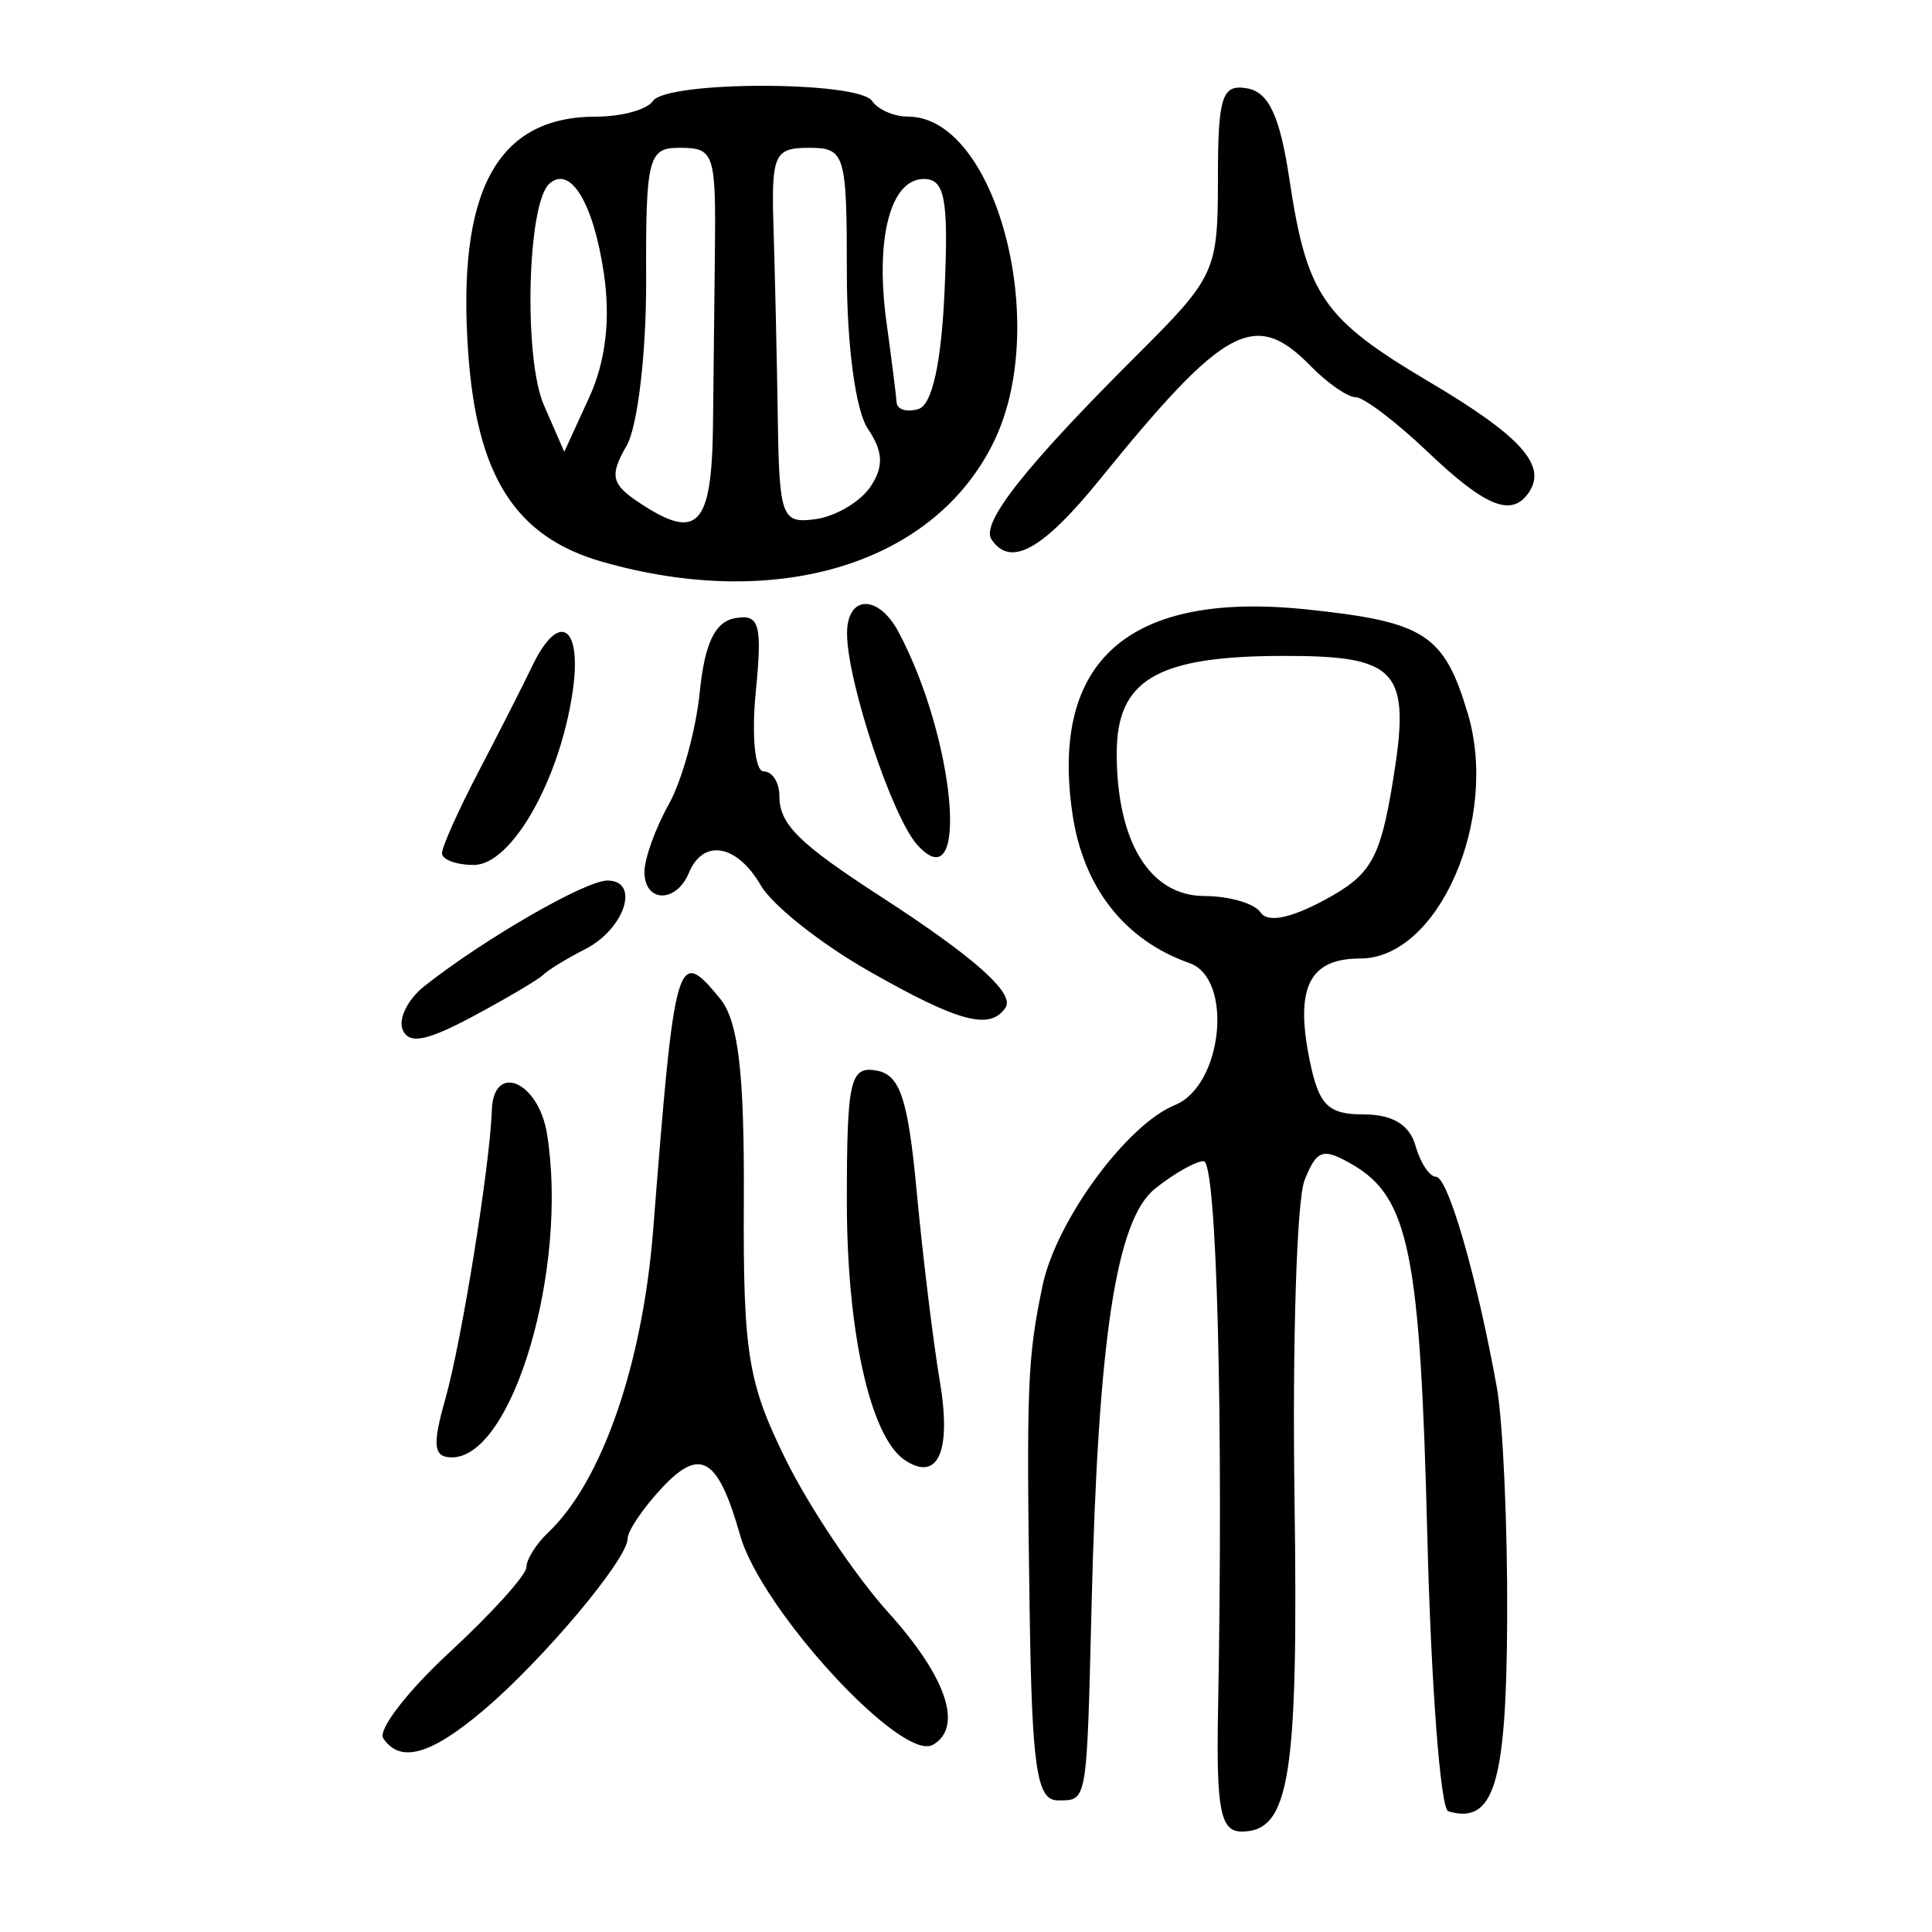 <?xml version="1.0" encoding="UTF-8" standalone="no"?>
<!-- Created with Inkscape (http://www.inkscape.org/) -->

<svg
   xmlns:dc="http://purl.org/dc/elements/1.1/"
   xmlns:cc="http://creativecommons.org/ns#"
   xmlns:rdf="http://www.w3.org/1999/02/22-rdf-syntax-ns#"
   xmlns:svg="http://www.w3.org/2000/svg"
   xmlns="http://www.w3.org/2000/svg"
   xmlns:sodipodi="http://sodipodi.sourceforge.net/DTD/sodipodi-0.dtd"
   xmlns:inkscape="http://www.inkscape.org/namespaces/inkscape"
   version="1.0"
   width="300"
   height="300"
   id="svg2"
   inkscape:version="0.48.4 r9939"
   sodipodi:docname="dessin.svg">
  <sodipodi:namedview
     pagecolor="#ffffff"
     bordercolor="#666666"
     borderopacity="1"
     objecttolerance="10"
     gridtolerance="10"
     guidetolerance="10"
     inkscape:pageopacity="0"
     inkscape:pageshadow="2"
     inkscape:window-width="1215"
     inkscape:window-height="1000"
     id="namedview2988"
     showgrid="false"
     inkscape:zoom="2.2250294"
     inkscape:cx="129.01005"
     inkscape:cy="139.3918"
     inkscape:window-x="65"
     inkscape:window-y="24"
     inkscape:window-maximized="1"
     inkscape:current-layer="svg2"
     showguides="true"
     inkscape:guide-bbox="true" />
  <defs
     id="defs5" />
  <path
     style="fill:#000000"
     d="m 189.137,265.639 c 0.851,-45.441 -0.195,-85.334 -2.237,-85.334 -1.22,0 -4.62,1.925 -7.556,4.279 -6.028,4.832 -8.827,23.229 -9.846,64.714 -0.761,30.976 -0.637,30.26 -5.261,30.26 -3.255,0 -4.002,-5.086 -4.359,-29.655 -0.506,-34.789 -0.338,-38.991 2,-50.232 2.095,-10.073 13.048,-25.026 20.569,-28.082 7.423,-3.016 9.116,-19.624 2.248,-22.045 -10.056,-3.544 -16.461,-11.688 -18.15,-23.077 -3.548,-23.93 8.777,-34.722 36.361,-31.837 18.349,1.919 21.33,3.846 25.01,16.166 4.9,16.404 -4.585,38.038 -16.678,38.038 -7.93,0 -10.172,4.479 -7.884,15.754 1.427,7.032 2.839,8.455 8.39,8.455 4.471,0 7.126,1.598 8.044,4.842 0.753,2.663 2.188,4.842 3.188,4.842 1.867,0 6.349,15.509 9.445,32.681 0.96,5.326 1.685,21.569 1.611,36.096 -0.13,25.572 -2.049,31.817 -9.143,29.758 -1.213,-0.352 -2.68,-19.671 -3.261,-42.93 -1.093,-43.78 -2.85,-52.437 -11.68,-57.534 -4.534,-2.617 -5.489,-2.295 -7.385,2.488 -1.198,3.022 -1.898,25.102 -1.557,49.068 0.621,43.584 -0.715,52.048 -8.218,52.048 -3.277,0 -3.939,-3.402 -3.651,-18.761 z m 27.153,-144.348 c 2.835,-17.295 0.859,-19.505 -17.388,-19.441 -19.295,0.068 -25.498,3.745 -25.498,15.117 0,13.749 5.148,22.143 13.595,22.166 3.876,0.01 7.807,1.154 8.735,2.542 1.094,1.636 4.603,0.952 9.976,-1.943 7.184,-3.871 8.594,-6.329 10.58,-18.441 z M 59.509,269.924 c -0.872,-1.305 3.772,-7.325 10.322,-13.378 6.549,-6.053 11.907,-11.989 11.907,-13.191 0,-1.201 1.521,-3.624 3.381,-5.383 8.347,-7.898 14.666,-26.119 16.306,-47.022 3.363,-42.858 3.702,-44.032 10.384,-35.887 2.843,3.465 3.792,11.54 3.692,31.405 -0.119,23.672 0.632,28.288 6.541,40.23 3.672,7.42 10.837,18.094 15.923,23.721 9.016,9.975 11.646,17.8 6.895,20.514 -4.82,2.753 -26.652,-20.973 -29.931,-32.529 -3.424,-12.068 -6.157,-13.745 -12.092,-7.42 -2.962,3.157 -5.385,6.735 -5.385,7.952 0,3.161 -13.018,18.68 -22.262,26.538 -8.272,7.032 -13.048,8.388 -15.681,4.45 z m 81.018,-43.178 c -5.357,-3.537 -9.028,-19.856 -9.028,-40.133 0,-18.872 0.501,-21.1 4.583,-20.382 3.689,0.648 4.914,4.344 6.279,18.939 0.932,9.973 2.542,23.166 3.576,29.317 1.831,10.891 -0.27,15.653 -5.41,12.26 z m -71.372,-9.524 c 2.519,-8.865 6.942,-36.34 7.211,-44.785 0.239,-7.535 7.253,-4.565 8.574,3.631 3.353,20.803 -5.301,50.232 -14.772,50.232 -2.864,0 -3.069,-1.841 -1.013,-9.078 z m -6.629,-57.33 c -0.704,-1.696 0.798,-4.729 3.338,-6.74 9.232,-7.306 25.03,-16.423 28.459,-16.423 5.115,0 2.703,7.502 -3.419,10.634 -2.881,1.474 -5.827,3.274 -6.548,3.999 -0.72,0.725 -5.639,3.635 -10.93,6.466 -7.204,3.855 -9.942,4.373 -10.901,2.064 z m 72.427,-9.083 c -7.458,-4.239 -15.021,-10.231 -16.807,-13.315 -3.703,-6.395 -8.945,-7.323 -11.165,-1.975 -1.978,4.765 -6.91,4.679 -6.91,-0.12 0,-2.063 1.688,-6.769 3.751,-10.457 2.063,-3.688 4.237,-11.532 4.831,-17.431 0.766,-7.613 2.36,-10.956 5.493,-11.522 3.795,-0.685 4.244,0.929 3.205,11.499 -0.667,6.782 -0.115,12.296 1.231,12.296 1.342,0 2.44,1.712 2.44,3.804 0,4.394 2.992,7.367 15.714,15.608 14.583,9.447 20.879,15.051 19.399,17.265 -2.388,3.571 -7.23,2.279 -21.183,-5.652 z M 68.636,132.494 c -0.005,-0.999 2.557,-6.718 5.692,-12.709 3.135,-5.992 6.873,-13.345 8.307,-16.34 4.136,-8.64 7.786,-6.382 6.295,3.893 -2.001,13.786 -9.503,26.972 -15.347,26.972 -2.717,0 -4.943,-0.817 -4.947,-1.816 z m 73.784,-1.321 c -3.893,-4.335 -10.854,-25.282 -10.892,-32.772 -0.03,-6.03 4.846,-6.189 8,-0.259 8.879,16.687 11.111,42.186 2.891,33.031 z M 93.534,87.239 C 80.041,83.387 74.028,73.975 72.689,54.614 70.957,29.562 77.191,18.11 92.56,18.11 c 3.961,0 7.93,-1.089 8.821,-2.421 2.109,-3.154 31.938,-3.154 34.047,0 0.89,1.331 3.401,2.421 5.58,2.421 13.535,0 22.106,31.856 13.486,50.118 -9.063,19.199 -33.551,26.836 -60.959,19.011 z M 110.714,65.921 c 0.092,-8.322 0.222,-20.032 0.289,-26.024 0.182,-16.293 -0.034,-16.946 -5.605,-16.946 -4.719,0 -5.142,1.706 -5.067,20.44 0.046,11.345 -1.307,22.84 -3.04,25.832 -2.617,4.52 -2.352,5.912 1.639,8.609 9.366,6.33 11.607,4.065 11.784,-11.912 z m 24.427,9.692 c 2.116,-3.12 2.014,-5.491 -0.387,-9.045 -1.889,-2.796 -3.255,-12.956 -3.255,-24.217 0,-18.505 -0.272,-19.399 -5.893,-19.397 -5.414,0.002 -5.86,1.036 -5.487,12.709 0.223,6.989 0.518,20.136 0.655,29.215 0.233,15.456 0.608,16.46 5.874,15.735 3.094,-0.425 6.916,-2.676 8.493,-5.002 z M 93.767,42.43 C 92.139,31.455 88.524,25.555 85.271,28.563 81.862,31.713 81.29,55.659 84.449,62.895 l 3.171,7.262 3.875,-8.459 c 2.559,-5.586 3.33,-12.129 2.272,-19.269 z m 52.907,2.72 c 0.632,-14.251 0.055,-17.357 -3.224,-17.357 -5.19,0 -7.592,9.246 -5.792,22.292 0.788,5.714 1.493,11.296 1.566,12.406 0.073,1.11 1.606,1.567 3.407,1.017 2.112,-0.645 3.547,-7.161 4.043,-18.358 z m 7.278,38.606 c -1.69,-2.528 5.273,-11.351 22.562,-28.584 12.213,-12.173 12.605,-13.026 12.605,-27.412 0,-12.798 0.628,-14.735 4.551,-14.037 3.348,0.596 5.079,4.323 6.547,14.097 2.717,18.089 5.208,21.699 21.711,31.472 14.197,8.407 18.299,12.943 15.496,17.135 -2.644,3.955 -6.691,2.343 -15.74,-6.27 -4.896,-4.66 -9.919,-8.473 -11.161,-8.473 -1.243,0 -4.393,-2.179 -7,-4.842 -8.66,-8.845 -13.312,-6.343 -32.738,17.601 -8.892,10.96 -13.885,13.722 -16.833,9.312 z"
     id="path3123"
     inkscape:connector-curvature="0" />
</svg>
